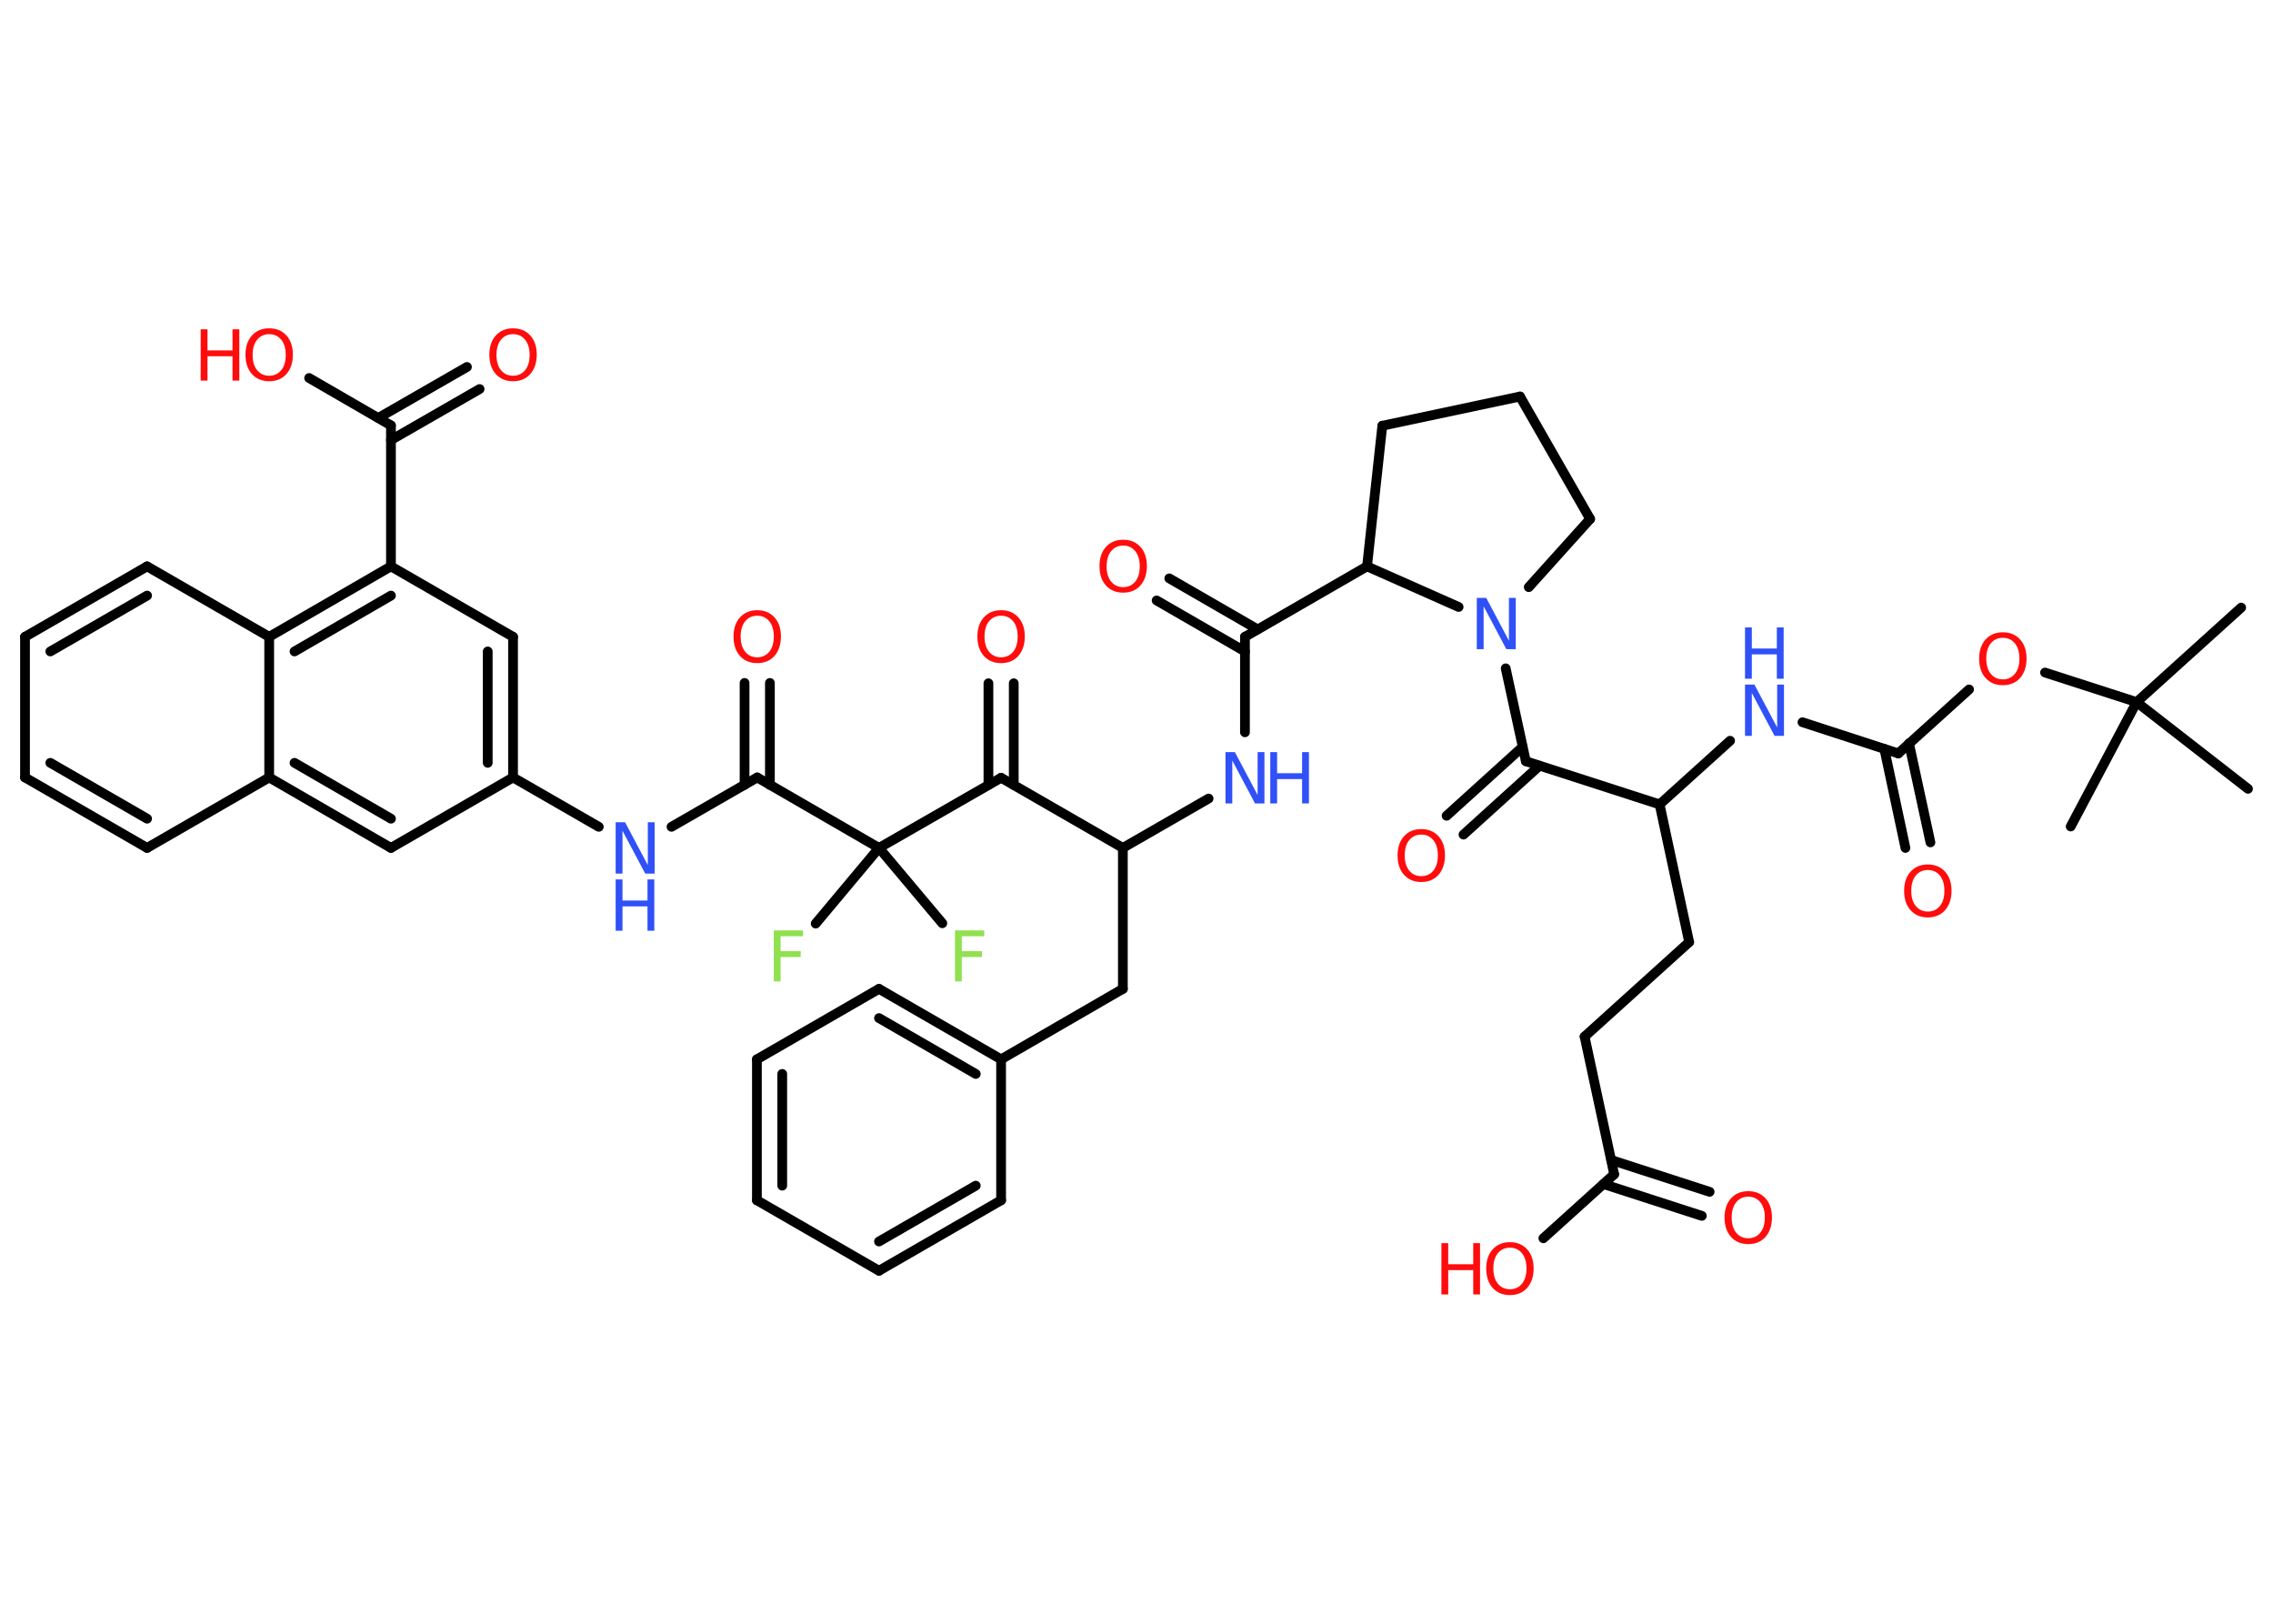 <?xml version='1.0' encoding='UTF-8'?>
<!DOCTYPE svg PUBLIC "-//W3C//DTD SVG 1.1//EN" "http://www.w3.org/Graphics/SVG/1.1/DTD/svg11.dtd">
<svg version='1.2' xmlns='http://www.w3.org/2000/svg' xmlns:xlink='http://www.w3.org/1999/xlink' width='70.0mm' height='50.0mm' viewBox='0 0 70.0 50.0'>
  <desc>Generated by the Chemistry Development Kit (http://github.com/cdk)</desc>
  <g stroke-linecap='round' stroke-linejoin='round' stroke='#000000' stroke-width='.3' fill='#FF0D0D'>
    <rect x='.0' y='.0' width='70.0' height='50.0' fill='#FFFFFF' stroke='none'/>
    <g id='mol1' class='mol'>
      <line id='mol1bnd1' class='bond' x1='69.02' y1='18.71' x2='65.8' y2='21.62'/>
      <line id='mol1bnd2' class='bond' x1='65.8' y1='21.62' x2='69.23' y2='24.29'/>
      <line id='mol1bnd3' class='bond' x1='65.8' y1='21.62' x2='63.77' y2='25.45'/>
      <line id='mol1bnd4' class='bond' x1='65.8' y1='21.62' x2='62.98' y2='20.71'/>
      <line id='mol1bnd5' class='bond' x1='60.64' y1='21.23' x2='58.46' y2='23.2'/>
      <g id='mol1bnd6' class='bond'>
        <line x1='58.79' y1='22.89' x2='59.45' y2='25.94'/>
        <line x1='58.03' y1='23.06' x2='58.68' y2='26.11'/>
      </g>
      <line id='mol1bnd7' class='bond' x1='58.46' y1='23.2' x2='55.51' y2='22.24'/>
      <line id='mol1bnd8' class='bond' x1='53.28' y1='22.81' x2='51.11' y2='24.77'/>
      <line id='mol1bnd9' class='bond' x1='51.11' y1='24.77' x2='52.02' y2='29.01'/>
      <line id='mol1bnd10' class='bond' x1='52.02' y1='29.01' x2='48.8' y2='31.92'/>
      <line id='mol1bnd11' class='bond' x1='48.8' y1='31.92' x2='49.71' y2='36.16'/>
      <g id='mol1bnd12' class='bond'>
        <line x1='49.62' y1='35.72' x2='52.65' y2='36.7'/>
        <line x1='49.38' y1='36.46' x2='52.41' y2='37.44'/>
      </g>
      <line id='mol1bnd13' class='bond' x1='49.71' y1='36.16' x2='47.53' y2='38.13'/>
      <line id='mol1bnd14' class='bond' x1='51.11' y1='24.77' x2='46.99' y2='23.44'/>
      <g id='mol1bnd15' class='bond'>
        <line x1='47.41' y1='23.58' x2='45.07' y2='25.7'/>
        <line x1='46.89' y1='23.0' x2='44.55' y2='25.12'/>
      </g>
      <line id='mol1bnd16' class='bond' x1='46.99' y1='23.44' x2='46.37' y2='20.58'/>
      <line id='mol1bnd17' class='bond' x1='47.08' y1='18.08' x2='48.97' y2='15.98'/>
      <line id='mol1bnd18' class='bond' x1='48.97' y1='15.98' x2='46.81' y2='12.21'/>
      <line id='mol1bnd19' class='bond' x1='46.81' y1='12.21' x2='42.57' y2='13.11'/>
      <line id='mol1bnd20' class='bond' x1='42.57' y1='13.11' x2='42.1' y2='17.44'/>
      <line id='mol1bnd21' class='bond' x1='44.92' y1='18.69' x2='42.1' y2='17.44'/>
      <line id='mol1bnd22' class='bond' x1='42.1' y1='17.44' x2='38.34' y2='19.61'/>
      <g id='mol1bnd23' class='bond'>
        <line x1='38.34' y1='20.06' x2='35.62' y2='18.49'/>
        <line x1='38.73' y1='19.38' x2='36.01' y2='17.81'/>
      </g>
      <line id='mol1bnd24' class='bond' x1='38.34' y1='19.61' x2='38.34' y2='22.55'/>
      <line id='mol1bnd25' class='bond' x1='37.22' y1='24.59' x2='34.58' y2='26.11'/>
      <line id='mol1bnd26' class='bond' x1='34.58' y1='26.11' x2='34.58' y2='30.45'/>
      <line id='mol1bnd27' class='bond' x1='34.58' y1='30.45' x2='30.83' y2='32.62'/>
      <g id='mol1bnd28' class='bond'>
        <line x1='30.83' y1='32.62' x2='27.07' y2='30.45'/>
        <line x1='30.05' y1='33.07' x2='27.07' y2='31.35'/>
      </g>
      <line id='mol1bnd29' class='bond' x1='27.07' y1='30.45' x2='23.31' y2='32.62'/>
      <g id='mol1bnd30' class='bond'>
        <line x1='23.31' y1='32.62' x2='23.31' y2='36.96'/>
        <line x1='24.09' y1='33.07' x2='24.09' y2='36.51'/>
      </g>
      <line id='mol1bnd31' class='bond' x1='23.31' y1='36.96' x2='27.07' y2='39.13'/>
      <g id='mol1bnd32' class='bond'>
        <line x1='27.07' y1='39.13' x2='30.83' y2='36.96'/>
        <line x1='27.07' y1='38.23' x2='30.05' y2='36.51'/>
      </g>
      <line id='mol1bnd33' class='bond' x1='30.83' y1='32.62' x2='30.83' y2='36.96'/>
      <line id='mol1bnd34' class='bond' x1='34.58' y1='26.11' x2='30.83' y2='23.95'/>
      <g id='mol1bnd35' class='bond'>
        <line x1='30.44' y1='24.17' x2='30.44' y2='21.04'/>
        <line x1='31.22' y1='24.17' x2='31.22' y2='21.04'/>
      </g>
      <line id='mol1bnd36' class='bond' x1='30.83' y1='23.95' x2='27.07' y2='26.11'/>
      <line id='mol1bnd37' class='bond' x1='27.07' y1='26.11' x2='25.12' y2='28.44'/>
      <line id='mol1bnd38' class='bond' x1='27.07' y1='26.11' x2='29.02' y2='28.43'/>
      <line id='mol1bnd39' class='bond' x1='27.07' y1='26.11' x2='23.32' y2='23.94'/>
      <g id='mol1bnd40' class='bond'>
        <line x1='22.93' y1='24.17' x2='22.93' y2='21.03'/>
        <line x1='23.71' y1='24.17' x2='23.71' y2='21.03'/>
      </g>
      <line id='mol1bnd41' class='bond' x1='23.32' y1='23.94' x2='20.68' y2='25.46'/>
      <line id='mol1bnd42' class='bond' x1='18.44' y1='25.46' x2='15.8' y2='23.94'/>
      <g id='mol1bnd43' class='bond'>
        <line x1='15.8' y1='23.94' x2='15.8' y2='19.61'/>
        <line x1='15.02' y1='23.49' x2='15.02' y2='20.06'/>
      </g>
      <line id='mol1bnd44' class='bond' x1='15.8' y1='19.61' x2='12.04' y2='17.44'/>
      <line id='mol1bnd45' class='bond' x1='12.04' y1='17.44' x2='12.04' y2='13.1'/>
      <g id='mol1bnd46' class='bond'>
        <line x1='11.65' y1='12.87' x2='14.38' y2='11.3'/>
        <line x1='12.04' y1='13.55' x2='14.77' y2='11.98'/>
      </g>
      <line id='mol1bnd47' class='bond' x1='12.04' y1='13.1' x2='9.52' y2='11.64'/>
      <g id='mol1bnd48' class='bond'>
        <line x1='12.04' y1='17.44' x2='8.29' y2='19.61'/>
        <line x1='12.04' y1='18.34' x2='9.07' y2='20.06'/>
      </g>
      <line id='mol1bnd49' class='bond' x1='8.29' y1='19.61' x2='4.53' y2='17.44'/>
      <g id='mol1bnd50' class='bond'>
        <line x1='4.53' y1='17.44' x2='.77' y2='19.61'/>
        <line x1='4.53' y1='18.34' x2='1.55' y2='20.06'/>
      </g>
      <line id='mol1bnd51' class='bond' x1='.77' y1='19.61' x2='.77' y2='23.94'/>
      <g id='mol1bnd52' class='bond'>
        <line x1='.77' y1='23.94' x2='4.53' y2='26.11'/>
        <line x1='1.55' y1='23.49' x2='4.53' y2='25.21'/>
      </g>
      <line id='mol1bnd53' class='bond' x1='4.53' y1='26.11' x2='8.29' y2='23.94'/>
      <line id='mol1bnd54' class='bond' x1='8.29' y1='19.61' x2='8.29' y2='23.94'/>
      <g id='mol1bnd55' class='bond'>
        <line x1='8.29' y1='23.94' x2='12.04' y2='26.11'/>
        <line x1='9.07' y1='23.49' x2='12.04' y2='25.21'/>
      </g>
      <line id='mol1bnd56' class='bond' x1='15.8' y1='23.94' x2='12.04' y2='26.11'/>
      <path id='mol1atm5' class='atom' d='M61.68 19.64q-.23 .0 -.37 .17q-.14 .17 -.14 .47q.0 .3 .14 .47q.14 .17 .37 .17q.23 .0 .37 -.17q.14 -.17 .14 -.47q.0 -.3 -.14 -.47q-.14 -.17 -.37 -.17zM61.68 19.47q.33 .0 .53 .22q.2 .22 .2 .59q.0 .37 -.2 .6q-.2 .22 -.53 .22q-.33 .0 -.53 -.22q-.2 -.22 -.2 -.6q.0 -.37 .2 -.59q.2 -.22 .53 -.22z' stroke='none'/>
      <path id='mol1atm7' class='atom' d='M59.37 26.79q-.23 .0 -.37 .17q-.14 .17 -.14 .47q.0 .3 .14 .47q.14 .17 .37 .17q.23 .0 .37 -.17q.14 -.17 .14 -.47q.0 -.3 -.14 -.47q-.14 -.17 -.37 -.17zM59.37 26.62q.33 .0 .53 .22q.2 .22 .2 .59q.0 .37 -.2 .6q-.2 .22 -.53 .22q-.33 .0 -.53 -.22q-.2 -.22 -.2 -.6q.0 -.37 .2 -.59q.2 -.22 .53 -.22z' stroke='none'/>
      <g id='mol1atm8' class='atom'>
        <path d='M53.74 21.08h.29l.7 1.32v-1.32h.21v1.58h-.29l-.7 -1.32v1.32h-.21v-1.58z' stroke='none' fill='#3050F8'/>
        <path d='M53.74 19.32h.21v.65h.77v-.65h.21v1.58h-.21v-.75h-.77v.75h-.21v-1.58z' stroke='none' fill='#3050F8'/>
      </g>
      <path id='mol1atm13' class='atom' d='M53.84 36.85q-.23 .0 -.37 .17q-.14 .17 -.14 .47q.0 .3 .14 .47q.14 .17 .37 .17q.23 .0 .37 -.17q.14 -.17 .14 -.47q.0 -.3 -.14 -.47q-.14 -.17 -.37 -.17zM53.84 36.68q.33 .0 .53 .22q.2 .22 .2 .59q.0 .37 -.2 .6q-.2 .22 -.53 .22q-.33 .0 -.53 -.22q-.2 -.22 -.2 -.6q.0 -.37 .2 -.59q.2 -.22 .53 -.22z' stroke='none'/>
      <g id='mol1atm14' class='atom'>
        <path d='M46.5 38.42q-.23 .0 -.37 .17q-.14 .17 -.14 .47q.0 .3 .14 .47q.14 .17 .37 .17q.23 .0 .37 -.17q.14 -.17 .14 -.47q.0 -.3 -.14 -.47q-.14 -.17 -.37 -.17zM46.5 38.25q.33 .0 .53 .22q.2 .22 .2 .59q.0 .37 -.2 .6q-.2 .22 -.53 .22q-.33 .0 -.53 -.22q-.2 -.22 -.2 -.6q.0 -.37 .2 -.59q.2 -.22 .53 -.22z' stroke='none'/>
        <path d='M44.39 38.28h.21v.65h.77v-.65h.21v1.58h-.21v-.75h-.77v.75h-.21v-1.58z' stroke='none'/>
      </g>
      <path id='mol1atm16' class='atom' d='M43.77 25.7q-.23 .0 -.37 .17q-.14 .17 -.14 .47q.0 .3 .14 .47q.14 .17 .37 .17q.23 .0 .37 -.17q.14 -.17 .14 -.47q.0 -.3 -.14 -.47q-.14 -.17 -.37 -.17zM43.77 25.53q.33 .0 .53 .22q.2 .22 .2 .59q.0 .37 -.2 .6q-.2 .22 -.53 .22q-.33 .0 -.53 -.22q-.2 -.22 -.2 -.6q.0 -.37 .2 -.59q.2 -.22 .53 -.22z' stroke='none'/>
      <path id='mol1atm17' class='atom' d='M45.48 18.41h.29l.7 1.32v-1.32h.21v1.58h-.29l-.7 -1.32v1.32h-.21v-1.58z' stroke='none' fill='#3050F8'/>
      <path id='mol1atm23' class='atom' d='M34.59 16.8q-.23 .0 -.37 .17q-.14 .17 -.14 .47q.0 .3 .14 .47q.14 .17 .37 .17q.23 .0 .37 -.17q.14 -.17 .14 -.47q.0 -.3 -.14 -.47q-.14 -.17 -.37 -.17zM34.59 16.62q.33 .0 .53 .22q.2 .22 .2 .59q.0 .37 -.2 .6q-.2 .22 -.53 .22q-.33 .0 -.53 -.22q-.2 -.22 -.2 -.6q.0 -.37 .2 -.59q.2 -.22 .53 -.22z' stroke='none'/>
      <g id='mol1atm24' class='atom'>
        <path d='M37.74 23.16h.29l.7 1.32v-1.32h.21v1.58h-.29l-.7 -1.32v1.32h-.21v-1.58z' stroke='none' fill='#3050F8'/>
        <path d='M39.12 23.16h.21v.65h.77v-.65h.21v1.58h-.21v-.75h-.77v.75h-.21v-1.58z' stroke='none' fill='#3050F8'/>
      </g>
      <path id='mol1atm34' class='atom' d='M30.83 18.96q-.23 .0 -.37 .17q-.14 .17 -.14 .47q.0 .3 .14 .47q.14 .17 .37 .17q.23 .0 .37 -.17q.14 -.17 .14 -.47q.0 -.3 -.14 -.47q-.14 -.17 -.37 -.17zM30.83 18.79q.33 .0 .53 .22q.2 .22 .2 .59q.0 .37 -.2 .6q-.2 .22 -.53 .22q-.33 .0 -.53 -.22q-.2 -.22 -.2 -.6q.0 -.37 .2 -.59q.2 -.22 .53 -.22z' stroke='none'/>
      <path id='mol1atm36' class='atom' d='M23.83 28.65h.9v.18h-.69v.46h.62v.18h-.62v.75h-.21v-1.58z' stroke='none' fill='#90E050'/>
      <path id='mol1atm37' class='atom' d='M29.41 28.65h.9v.18h-.69v.46h.62v.18h-.62v.75h-.21v-1.58z' stroke='none' fill='#90E050'/>
      <path id='mol1atm39' class='atom' d='M23.32 18.96q-.23 .0 -.37 .17q-.14 .17 -.14 .47q.0 .3 .14 .47q.14 .17 .37 .17q.23 .0 .37 -.17q.14 -.17 .14 -.47q.0 -.3 -.14 -.47q-.14 -.17 -.37 -.17zM23.32 18.79q.33 .0 .53 .22q.2 .22 .2 .59q.0 .37 -.2 .6q-.2 .22 -.53 .22q-.33 .0 -.53 -.22q-.2 -.22 -.2 -.6q.0 -.37 .2 -.59q.2 -.22 .53 -.22z' stroke='none'/>
      <g id='mol1atm40' class='atom'>
        <path d='M18.96 25.32h.29l.7 1.32v-1.32h.21v1.58h-.29l-.7 -1.32v1.32h-.21v-1.58z' stroke='none' fill='#3050F8'/>
        <path d='M18.96 27.08h.21v.65h.77v-.65h.21v1.58h-.21v-.75h-.77v.75h-.21v-1.58z' stroke='none' fill='#3050F8'/>
      </g>
      <path id='mol1atm45' class='atom' d='M15.8 10.29q-.23 .0 -.37 .17q-.14 .17 -.14 .47q.0 .3 .14 .47q.14 .17 .37 .17q.23 .0 .37 -.17q.14 -.17 .14 -.47q.0 -.3 -.14 -.47q-.14 -.17 -.37 -.17zM15.8 10.11q.33 .0 .53 .22q.2 .22 .2 .59q.0 .37 -.2 .6q-.2 .22 -.53 .22q-.33 .0 -.53 -.22q-.2 -.22 -.2 -.6q.0 -.37 .2 -.59q.2 -.22 .53 -.22z' stroke='none'/>
      <g id='mol1atm46' class='atom'>
        <path d='M8.29 10.29q-.23 .0 -.37 .17q-.14 .17 -.14 .47q.0 .3 .14 .47q.14 .17 .37 .17q.23 .0 .37 -.17q.14 -.17 .14 -.47q.0 -.3 -.14 -.47q-.14 -.17 -.37 -.17zM8.29 10.11q.33 .0 .53 .22q.2 .22 .2 .59q.0 .37 -.2 .6q-.2 .22 -.53 .22q-.33 .0 -.53 -.22q-.2 -.22 -.2 -.6q.0 -.37 .2 -.59q.2 -.22 .53 -.22z' stroke='none'/>
        <path d='M6.18 10.14h.21v.65h.77v-.65h.21v1.58h-.21v-.75h-.77v.75h-.21v-1.58z' stroke='none'/>
      </g>
    </g>
  </g>
</svg>
